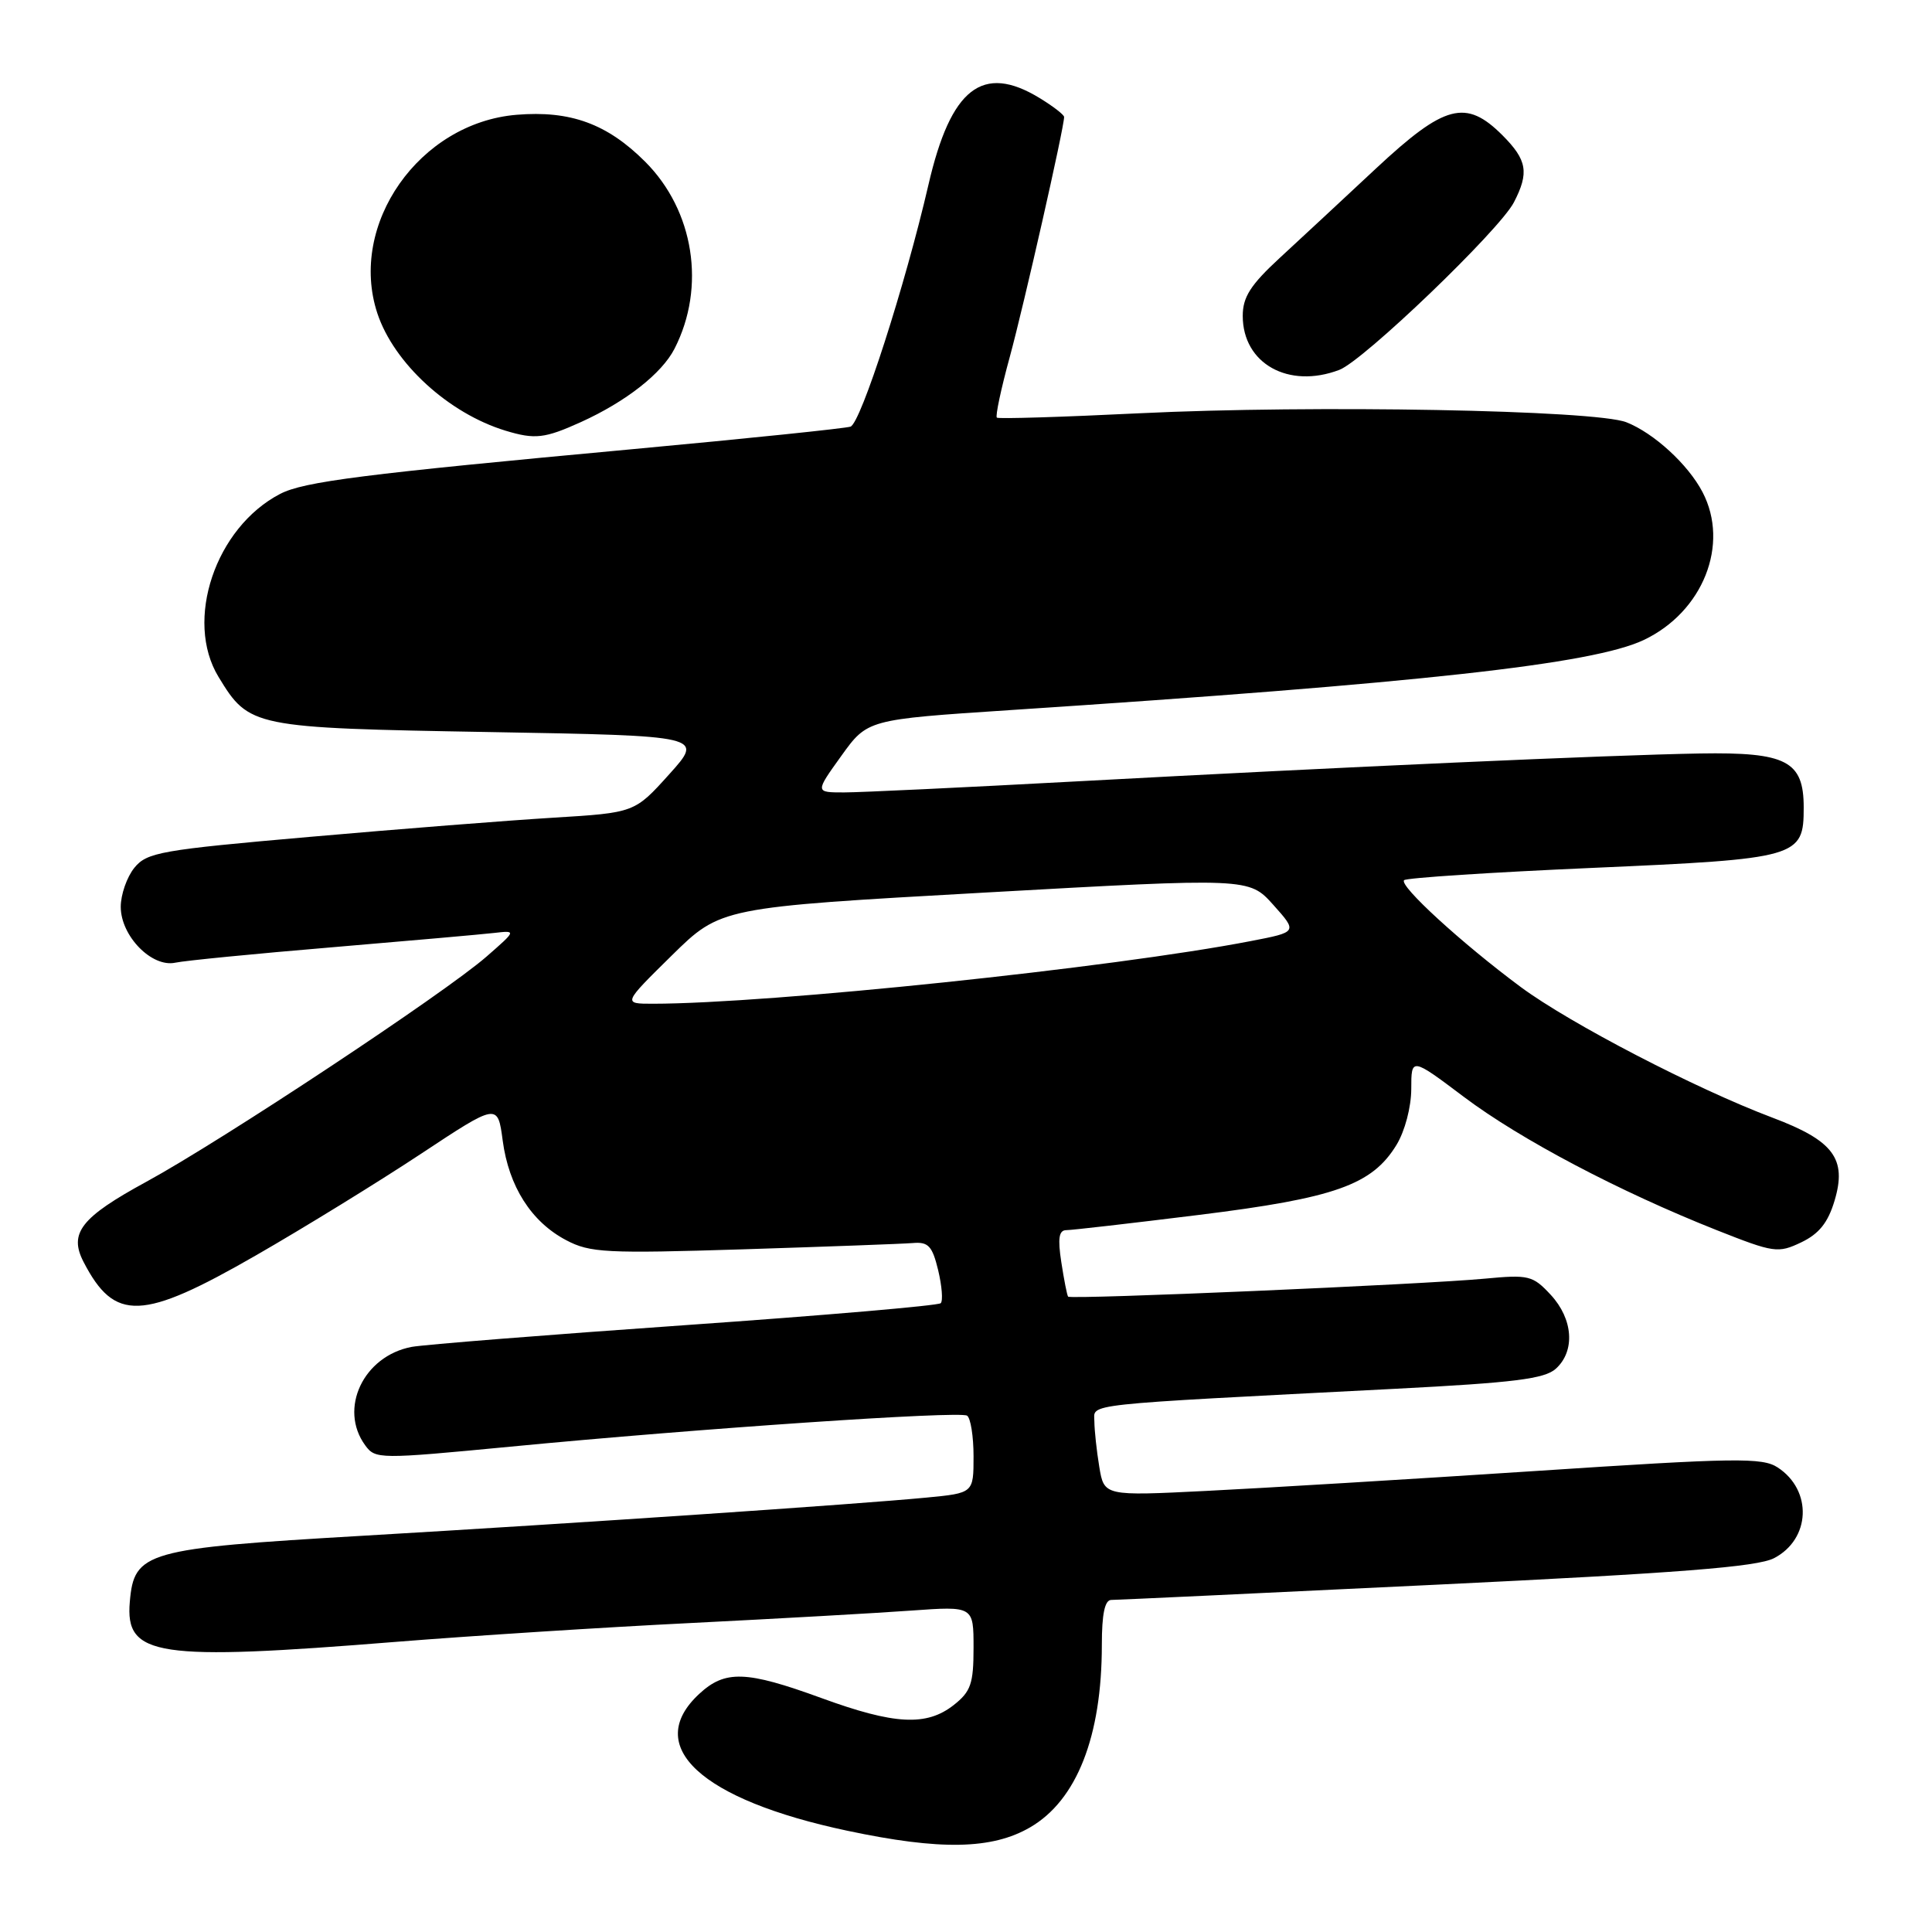 <?xml version="1.0" encoding="UTF-8" standalone="no"?>
<!DOCTYPE svg PUBLIC "-//W3C//DTD SVG 1.1//EN" "http://www.w3.org/Graphics/SVG/1.1/DTD/svg11.dtd" >
<svg xmlns="http://www.w3.org/2000/svg" xmlns:xlink="http://www.w3.org/1999/xlink" version="1.1" viewBox="0 0 256 256">
 <g >
 <path fill="currentColor"
d=" M 136.50 242.13 C 142.68 238.54 146.00 230.09 146.00 217.95 C 146.00 213.86 146.39 212.00 147.25 212.00 C 147.94 212.00 167.32 211.09 190.33 209.98 C 222.50 208.43 232.83 207.62 235.06 206.47 C 239.92 203.96 240.19 197.48 235.56 194.45 C 233.52 193.11 230.04 193.16 203.39 194.92 C 186.95 196.00 167.38 197.18 159.90 197.55 C 146.30 198.23 146.30 198.23 145.66 194.36 C 145.31 192.24 145.02 189.53 145.01 188.35 C 145.00 185.94 142.61 186.20 184.91 184.02 C 200.64 183.21 204.67 182.71 206.16 181.36 C 208.75 179.01 208.45 174.78 205.48 171.57 C 203.10 169.01 202.58 168.88 196.73 169.43 C 188.57 170.20 141.87 172.22 141.53 171.81 C 141.39 171.64 140.99 169.59 140.63 167.25 C 140.14 164.07 140.31 163.00 141.30 163.00 C 142.02 163.00 149.93 162.09 158.88 160.98 C 176.89 158.75 181.80 157.01 185.04 151.71 C 186.16 149.87 186.99 146.70 187.00 144.30 C 187.00 140.10 187.00 140.10 193.98 145.35 C 201.48 150.99 214.60 157.90 227.47 163.00 C 235.07 166.01 235.60 166.08 238.67 164.62 C 241.03 163.49 242.22 162.01 243.09 159.09 C 244.75 153.55 242.95 151.14 234.87 148.10 C 224.72 144.28 208.02 135.61 201.50 130.78 C 193.71 125.00 185.35 117.35 186.05 116.63 C 186.35 116.32 197.58 115.59 211.01 115.00 C 238.34 113.80 239.00 113.61 239.00 107.00 C 239.00 100.83 236.73 99.65 225.24 99.84 C 213.17 100.05 178.10 101.62 142.60 103.54 C 127.80 104.34 113.96 105.00 111.85 105.00 C 108.00 105.00 108.00 105.00 111.47 100.17 C 114.94 95.34 114.94 95.34 133.72 94.10 C 188.36 90.51 211.03 88.00 217.79 84.81 C 225.65 81.09 229.22 72.14 225.59 65.20 C 223.68 61.54 219.14 57.38 215.50 55.95 C 211.38 54.33 173.99 53.64 151.00 54.76 C 140.82 55.26 132.32 55.52 132.09 55.34 C 131.87 55.16 132.64 51.52 133.81 47.26 C 135.67 40.43 141.00 16.93 141.00 15.50 C 141.00 15.21 139.54 14.08 137.75 12.99 C 130.19 8.38 125.98 11.66 123.02 24.50 C 119.93 37.85 114.07 56.04 112.70 56.53 C 112.04 56.76 99.12 58.10 84.00 59.50 C 48.08 62.82 40.27 63.81 37.11 65.45 C 28.54 69.91 24.40 82.22 28.96 89.70 C 33.02 96.37 33.41 96.45 64.83 97.00 C 93.26 97.50 93.26 97.50 88.68 102.59 C 84.09 107.69 84.09 107.69 73.30 108.35 C 67.36 108.71 52.85 109.85 41.05 110.89 C 21.27 112.62 19.47 112.94 17.80 114.99 C 16.81 116.22 16.00 118.54 16.00 120.16 C 16.00 124.02 20.11 128.23 23.23 127.56 C 24.48 127.29 33.83 126.37 44.00 125.52 C 54.17 124.66 63.84 123.81 65.47 123.62 C 68.44 123.28 68.44 123.28 64.47 126.75 C 58.95 131.58 29.46 151.10 19.41 156.58 C 10.72 161.31 9.10 163.39 11.07 167.21 C 15.19 175.17 18.81 175.03 33.92 166.34 C 40.29 162.68 50.10 156.64 55.73 152.92 C 65.95 146.16 65.95 146.16 66.61 151.13 C 67.42 157.22 70.40 161.90 75.02 164.33 C 78.18 166.00 80.31 166.11 98.50 165.54 C 109.50 165.19 119.60 164.82 120.94 164.71 C 123.01 164.53 123.53 165.09 124.31 168.30 C 124.81 170.40 124.97 172.37 124.65 172.68 C 124.33 173.00 109.09 174.31 90.79 175.59 C 72.48 176.87 56.17 178.17 54.55 178.47 C 48.15 179.68 44.85 186.67 48.39 191.51 C 49.74 193.36 50.20 193.36 67.64 191.69 C 92.54 189.29 127.10 186.94 128.14 187.58 C 128.61 187.88 129.00 190.31 129.00 192.98 C 129.00 197.84 129.00 197.84 122.75 198.44 C 113.35 199.34 76.73 201.82 48.00 203.50 C 19.26 205.18 17.77 205.61 17.20 212.25 C 16.57 219.49 20.71 220.11 52.52 217.55 C 62.41 216.76 79.95 215.63 91.50 215.06 C 103.05 214.48 116.21 213.74 120.75 213.41 C 129.00 212.82 129.00 212.82 129.00 218.34 C 129.00 223.11 128.64 224.14 126.37 225.93 C 122.76 228.76 118.53 228.54 108.84 225.00 C 98.86 221.36 96.08 221.27 92.65 224.45 C 85.17 231.38 92.83 238.46 112.26 242.58 C 124.60 245.20 131.45 245.07 136.50 242.13 Z  M 76.97 55.93 C 82.94 53.22 87.70 49.49 89.38 46.20 C 93.56 38.04 91.97 27.91 85.49 21.43 C 80.46 16.40 75.58 14.62 68.45 15.21 C 55.56 16.28 46.12 29.74 50.00 41.51 C 52.19 48.13 59.44 54.77 66.99 57.07 C 70.89 58.25 72.17 58.10 76.97 55.93 Z  M 177.47 49.01 C 180.68 47.79 198.69 30.50 200.60 26.81 C 202.64 22.87 202.35 21.20 199.08 17.92 C 194.24 13.09 191.45 13.82 182.34 22.31 C 178.03 26.34 172.29 31.67 169.58 34.17 C 165.69 37.76 164.67 39.37 164.67 41.86 C 164.67 48.18 170.74 51.57 177.47 49.01 Z  M 89.01 126.61 C 95.50 120.23 95.50 120.23 130.50 118.27 C 165.50 116.31 165.50 116.31 168.72 119.90 C 171.94 123.50 171.94 123.50 165.72 124.70 C 147.47 128.23 102.02 132.99 86.51 133.00 C 82.52 133.00 82.52 133.00 89.01 126.61 Z "/>
</g>
</svg>